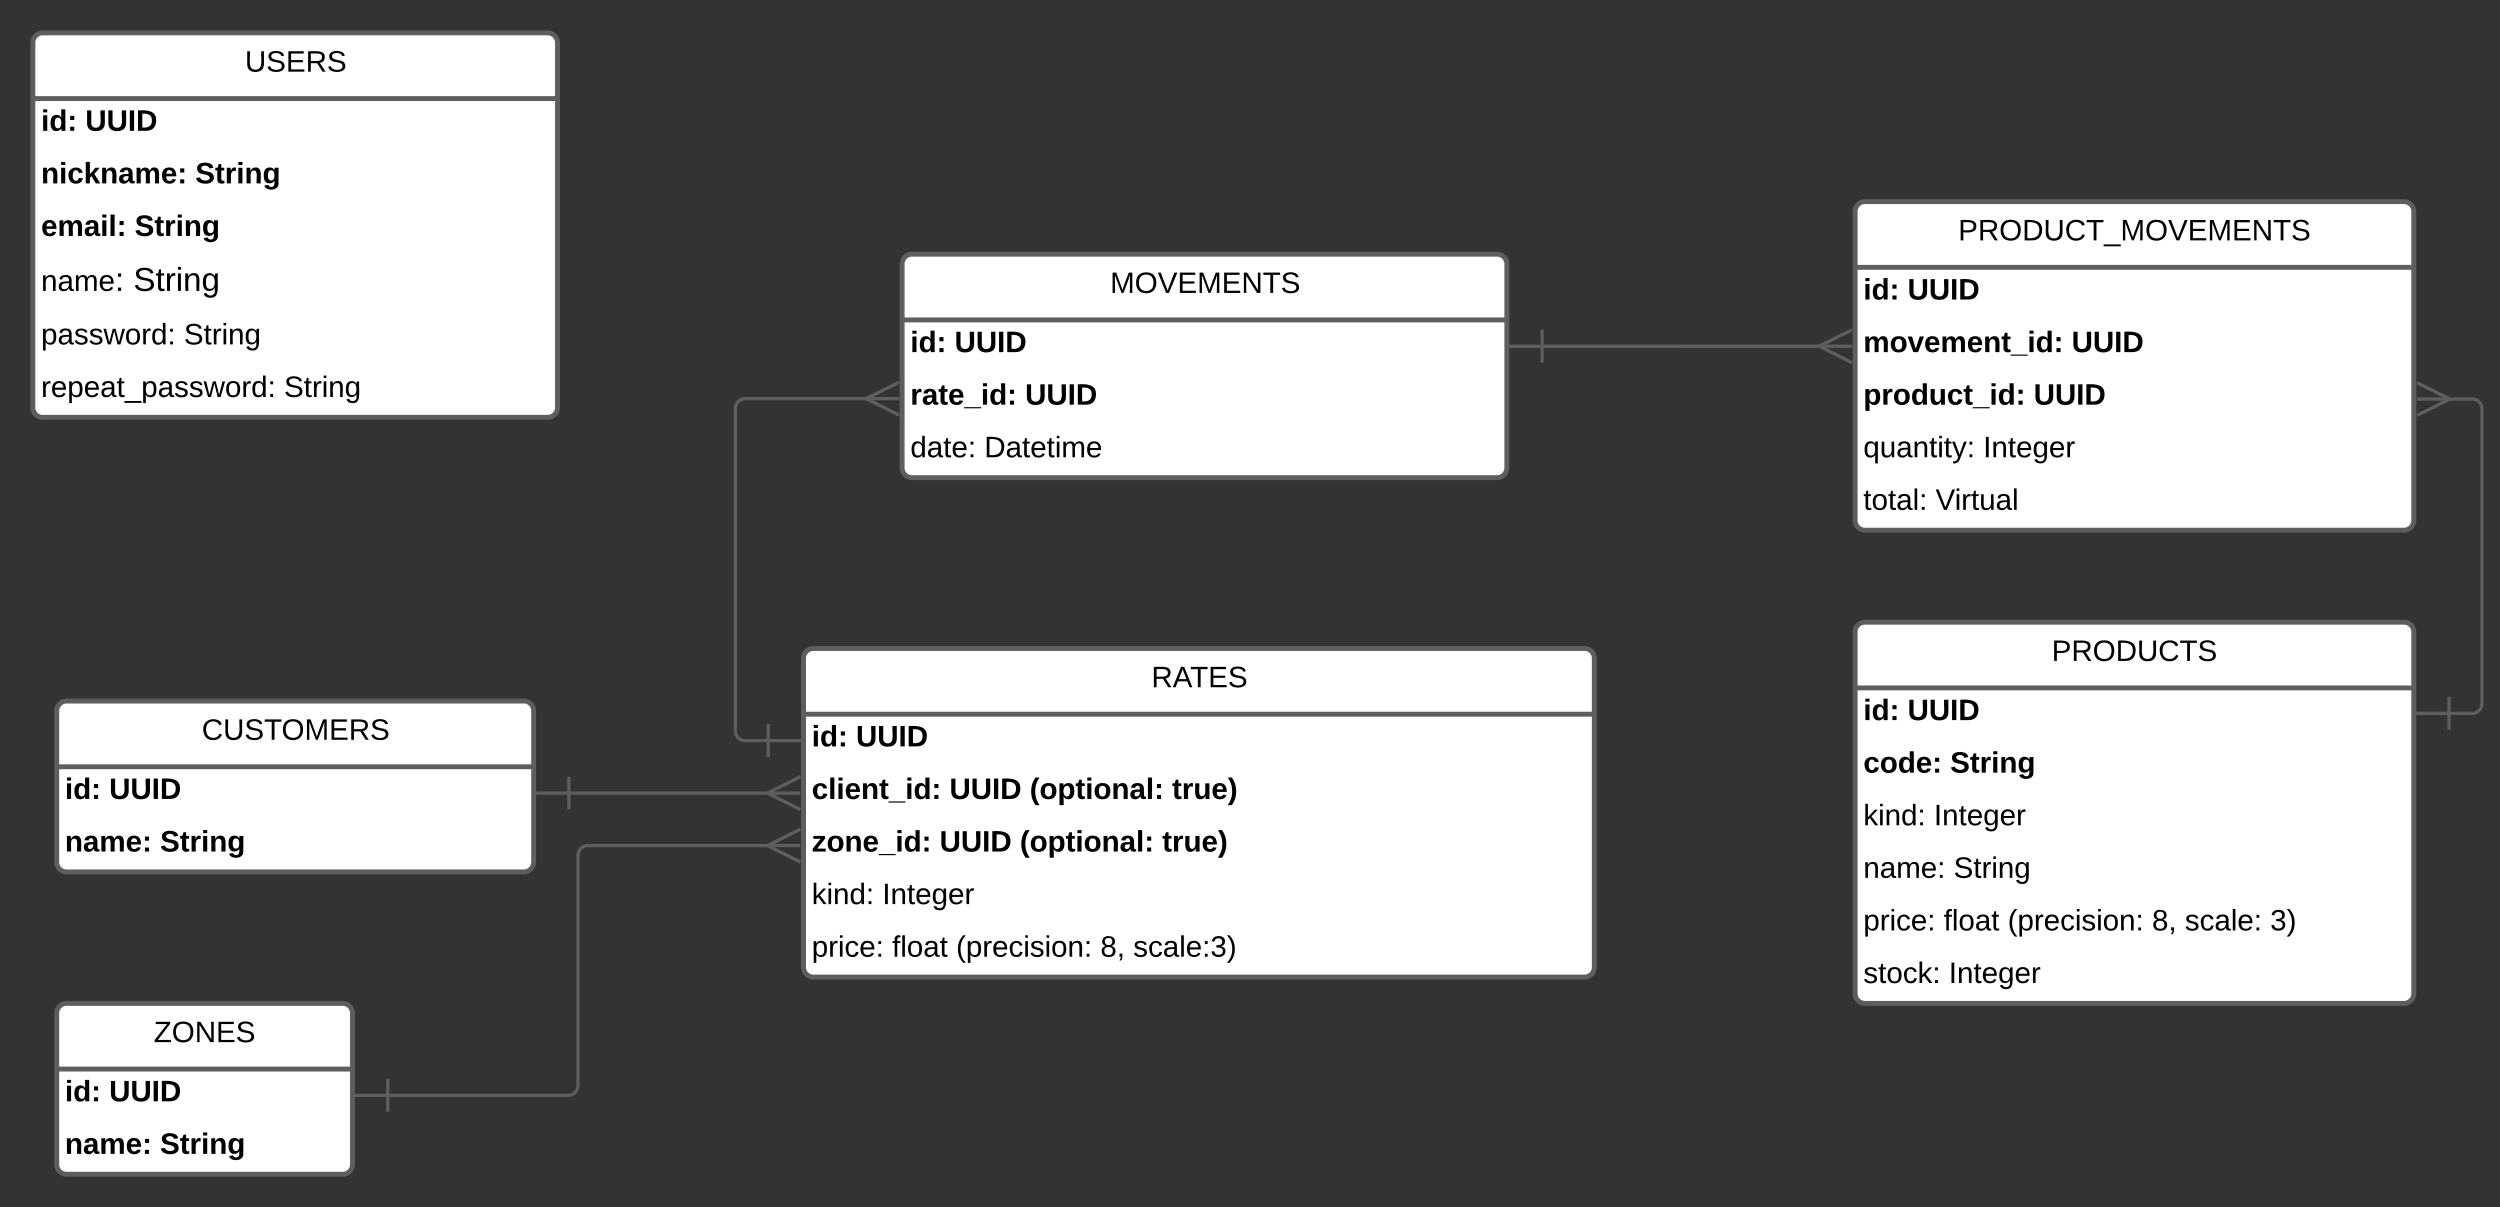 <svg xmlns="http://www.w3.org/2000/svg" xmlns:xlink="http://www.w3.org/1999/xlink" xmlns:lucid="lucid" width="1521.5" height="734.65"><rect width="100%" height="100%" fill="#333333" stroke="none"/><g transform="translate(-170.974 -105.346)" lucid:page-tab-id="0_0"><path d="M720 266.04a6 6 0 0 1 6-6h356.04a6 6 0 0 1 6 6v124a6 6 0 0 1-6 6H726a6 6 0 0 1-6-6z" fill="#fff"/><path d="M720 266.04a6 6 0 0 1 6-6h356.04a6 6 0 0 1 6 6v124a6 6 0 0 1-6 6H726a6 6 0 0 1-6-6zM720 300.04h368.04" stroke="#5e5e5e" stroke-width="3" fill="none"/><use xlink:href="#a" transform="matrix(1,0,0,1,730,260.039) translate(116.6 23.6)"/><use xlink:href="#b" transform="matrix(1,0,0,1,725,302.539) translate(0 17.1)"/><use xlink:href="#c" transform="matrix(1,0,0,1,725,302.539) translate(26.9 17.1)"/><use xlink:href="#d" transform="matrix(1,0,0,1,725,334.539) translate(0 17.1)"/><use xlink:href="#c" transform="matrix(1,0,0,1,725,334.539) translate(69.85 17.1)"/><use xlink:href="#e" transform="matrix(1,0,0,1,725,366.539) translate(0 17.1)"/><use xlink:href="#f" transform="matrix(1,0,0,1,725,366.539) translate(45 17.1)"/><path d="M638.52 556.1h-14a6 6 0 0 1-6-6V353.98a6 6 0 0 1 6-6h75.2" stroke="#5e5e5e" stroke-width="2" fill="none"/><path d="M638.52 546.1v20M658.52 556.1h-20" stroke="#5e5e5e" stroke-width="2" fill="#fff"/><path d="M718.1 357.97l-20-10 20-10" stroke="#5e5e5e" stroke-width="2" fill="#fff" fill-opacity="0"/><path d="M718.1 347.97h-20" stroke="#5e5e5e" stroke-width="2" fill="#fff"/><path d="M517.2 588.03h122.5" stroke="#5e5e5e" stroke-width="2" fill="none"/><path d="M517.2 598.03v-20M497.2 588.03h20" stroke="#5e5e5e" stroke-width="2" fill="#fff"/><path d="M658.08 598.03l-20-10 20-10" stroke="#5e5e5e" stroke-width="2" fill="#fff" fill-opacity="0"/><path d="M658.08 588.03h-20" stroke="#5e5e5e" stroke-width="2" fill="#fff"/><path d="M406.95 772h109.8a6 6 0 0 0 6-6V625.95a6 6 0 0 1 6-6h110.97" stroke="#5e5e5e" stroke-width="2" fill="none"/><path d="M406.95 782v-20M386.95 772h20" stroke="#5e5e5e" stroke-width="2" fill="#fff"/><path d="M658.1 629.95l-20-10 20-10" stroke="#5e5e5e" stroke-width="2" fill="#fff" fill-opacity="0"/><path d="M658.1 619.95h-20" stroke="#5e5e5e" stroke-width="2" fill="#fff"/><path d="M1109.5 316.08h84.5a.02.02 0 0 0 0-.02.02.02 0 0 1 .03-.02h85.68" stroke="#5e5e5e" stroke-width="2" fill="none"/><path d="M1109.5 326.08v-20M1089.5 316.08h20" stroke="#5e5e5e" stroke-width="2" fill="#fff"/><path d="M1298.08 326.04l-20-10 20-10" stroke="#5e5e5e" stroke-width="2" fill="#fff" fill-opacity="0"/><path d="M1298.08 316.04h-20" stroke="#5e5e5e" stroke-width="2" fill="#fff"/><path d="M1661.44 539.5h14.03a6 6 0 0 0 6-6V354.2a6 6 0 0 0-6-6h-15.18" stroke="#5e5e5e" stroke-width="2" fill="none"/><path d="M1661.44 549.5v-20M1641.44 539.5h20" stroke="#5e5e5e" stroke-width="2" fill="#fff"/><path d="M1641.92 338.2l20 10-20 10" stroke="#5e5e5e" stroke-width="2" fill="#fff" fill-opacity="0"/><path d="M1641.92 348.2h20" stroke="#5e5e5e" stroke-width="2" fill="#fff"/><g class="lucid-layer" lucid:layer-id="FNVWL52TSeS6" display="block"><path d="M190.97 131.35a6 6 0 0 1 6-6h307.3a6 6 0 0 1 6 6v222a6 6 0 0 1-6 6h-307.3a6 6 0 0 1-6-6z" fill="#fff"/><path d="M190.97 131.35a6 6 0 0 1 6-6h307.3a6 6 0 0 1 6 6v222a6 6 0 0 1-6 6h-307.3a6 6 0 0 1-6-6zM190.97 165.35h319.3" stroke="#5e5e5e" stroke-width="3" fill="none"/><use xlink:href="#g" transform="matrix(1,0,0,1,200.974,125.346) translate(119.05 23.6)"/><use xlink:href="#b" transform="matrix(1,0,0,1,195.974,167.846) translate(0 17.1)"/><use xlink:href="#c" transform="matrix(1,0,0,1,195.974,167.846) translate(26.9 17.1)"/><use xlink:href="#h" transform="matrix(1,0,0,1,195.974,199.846) translate(0 17.1)"/><use xlink:href="#i" transform="matrix(1,0,0,1,195.974,199.846) translate(93.85 17.1)"/><use xlink:href="#j" transform="matrix(1,0,0,1,195.974,231.846) translate(0 17.1)"/><use xlink:href="#i" transform="matrix(1,0,0,1,195.974,231.846) translate(56.95 17.1)"/><use xlink:href="#k" transform="matrix(1,0,0,1,195.974,263.846) translate(0 18.544)"/><use xlink:href="#l" transform="matrix(1,0,0,1,195.974,263.846) translate(56.185 18.544)"/><g><use xlink:href="#m" transform="matrix(1,0,0,1,195.974,297.846) translate(0 17.1)"/><use xlink:href="#n" transform="matrix(1,0,0,1,195.974,297.846) translate(86.9 17.1)"/></g><g><use xlink:href="#o" transform="matrix(1,0,0,1,195.974,329.846) translate(0 17.1)"/><use xlink:href="#n" transform="matrix(1,0,0,1,195.974,329.846) translate(147.85 17.1)"/></g><g class="lucid-layer" lucid:layer-id="BOVWO8gjpNox" display="block"><g class="lucid-layer" lucid:layer-id="1OVWFHIUgW6j" display="block"><path d="M205.5 538a6 6 0 0 1 6-6h278.25a6 6 0 0 1 6 6v92a6 6 0 0 1-6 6H211.5a6 6 0 0 1-6-6z" fill="#fff"/><path d="M205.5 538a6 6 0 0 1 6-6h278.25a6 6 0 0 1 6 6v92a6 6 0 0 1-6 6H211.5a6 6 0 0 1-6-6zM205.5 572h290.25" stroke="#5e5e5e" stroke-width="3" fill="none"/><use xlink:href="#p" transform="matrix(1,0,0,1,215.487,531.99) translate(78.3 23.6)"/><use xlink:href="#b" transform="matrix(1,0,0,1,210.487,574.49) translate(0 17.1)"/><use xlink:href="#c" transform="matrix(1,0,0,1,210.487,574.49) translate(26.9 17.1)"/><g><use xlink:href="#q" transform="matrix(1,0,0,1,210.487,606.49) translate(0 17.1)"/><use xlink:href="#i" transform="matrix(1,0,0,1,210.487,606.49) translate(57.9 17.1)"/></g></g></g></g><g class="lucid-layer" lucid:layer-id="-QVW9G8~97wc" display="block"><path d="M1300 490a6 6 0 0 1 6-6h328a6 6 0 0 1 6 6v220a6 6 0 0 1-6 6h-328a6 6 0 0 1-6-6z" fill="#fff"/><path d="M1300 490a6 6 0 0 1 6-6h328a6 6 0 0 1 6 6v220a6 6 0 0 1-6 6h-328a6 6 0 0 1-6-6zM1300 524h340" stroke="#5e5e5e" stroke-width="3" fill="none"/><use xlink:href="#r" transform="matrix(1,0,0,1,1310,484) translate(109.625 23.6)"/><use xlink:href="#b" transform="matrix(1,0,0,1,1305,526.5) translate(0 17.1)"/><use xlink:href="#c" transform="matrix(1,0,0,1,1305,526.5) translate(26.9 17.1)"/><use xlink:href="#s" transform="matrix(1,0,0,1,1305,558.5) translate(0 17.1)"/><use xlink:href="#i" transform="matrix(1,0,0,1,1305,558.5) translate(52.85 17.1)"/><use xlink:href="#t" transform="matrix(1,0,0,1,1305,590.5) translate(0 17.1)"/><use xlink:href="#u" transform="matrix(1,0,0,1,1305,590.5) translate(42.95 17.1)"/><g><use xlink:href="#v" transform="matrix(1,0,0,1,1305,622.5) translate(0 17.1)"/><use xlink:href="#n" transform="matrix(1,0,0,1,1305,622.5) translate(54.95 17.1)"/></g><g><use xlink:href="#w" transform="matrix(1,0,0,1,1305,654.5) translate(0 17.1)"/><use xlink:href="#x" transform="matrix(1,0,0,1,1305,654.5) translate(48.9 17.1)"/><use xlink:href="#y" transform="matrix(1,0,0,1,1305,654.5) translate(87.85 17.1)"/><use xlink:href="#z" transform="matrix(1,0,0,1,1305,654.5) translate(175.65 17.1)"/><use xlink:href="#A" transform="matrix(1,0,0,1,1305,654.5) translate(195.65 17.1)"/><use xlink:href="#B" transform="matrix(1,0,0,1,1305,654.5) translate(247.6 17.1)"/></g><g><use xlink:href="#C" transform="matrix(1,0,0,1,1305,686.5) translate(0 17.1)"/><use xlink:href="#D" transform="matrix(1,0,0,1,1305,686.5) translate(52 17.1)"/></g></g><g class="lucid-layer" lucid:layer-id="ZTVW~tZ4Amlv" display="block"><path d="M205.5 722a6 6 0 0 1 6-6h168a6 6 0 0 1 6 6v92a6 6 0 0 1-6 6h-168a6 6 0 0 1-6-6z" fill="#fff"/><path d="M205.5 722a6 6 0 0 1 6-6h168a6 6 0 0 1 6 6v92a6 6 0 0 1-6 6h-168a6 6 0 0 1-6-6zM205.5 756h180" stroke="#5e5e5e" stroke-width="3" fill="none"/><use xlink:href="#E" transform="matrix(1,0,0,1,215.487,716) translate(49.05 23.6)"/><use xlink:href="#b" transform="matrix(1,0,0,1,210.487,758.5) translate(0 17.1)"/><use xlink:href="#c" transform="matrix(1,0,0,1,210.487,758.5) translate(26.9 17.1)"/><g><use xlink:href="#q" transform="matrix(1,0,0,1,210.487,790.5) translate(0 17.1)"/><use xlink:href="#i" transform="matrix(1,0,0,1,210.487,790.5) translate(57.9 17.1)"/></g></g><g class="lucid-layer" lucid:layer-id="UUVW5iXIpapI" display="block"><path d="M660 506a6 6 0 0 1 6-6h469.28a6 6 0 0 1 6 6v188a6 6 0 0 1-6 6H666a6 6 0 0 1-6-6z" fill="#fff"/><path d="M660 506a6 6 0 0 1 6-6h469.28a6 6 0 0 1 6 6v188a6 6 0 0 1-6 6H666a6 6 0 0 1-6-6zM660 540h481.28" stroke="#5e5e5e" stroke-width="3" fill="none"/><use xlink:href="#F" transform="matrix(1,0,0,1,670,500) translate(201.725 23.6)"/><use xlink:href="#b" transform="matrix(1,0,0,1,665,542.5) translate(0 17.1)"/><use xlink:href="#c" transform="matrix(1,0,0,1,665,542.5) translate(26.9 17.1)"/><use xlink:href="#G" transform="matrix(1,0,0,1,665,574.5) translate(0 17.1)"/><use xlink:href="#H" transform="matrix(1,0,0,1,665,574.5) translate(83.8 17.1)"/><use xlink:href="#I" transform="matrix(1,0,0,1,665,574.5) translate(132.65 17.1)"/><use xlink:href="#J" transform="matrix(1,0,0,1,665,574.5) translate(219.3 17.1)"/><g><use xlink:href="#K" transform="matrix(1,0,0,1,665,606.5) translate(0 17.1)"/><use xlink:href="#H" transform="matrix(1,0,0,1,665,606.5) translate(77.8 17.1)"/><use xlink:href="#I" transform="matrix(1,0,0,1,665,606.5) translate(126.65 17.1)"/><use xlink:href="#J" transform="matrix(1,0,0,1,665,606.5) translate(213.3 17.1)"/></g><g><use xlink:href="#t" transform="matrix(1,0,0,1,665,638.5) translate(0 17.1)"/><use xlink:href="#u" transform="matrix(1,0,0,1,665,638.5) translate(42.95 17.1)"/></g><g><use xlink:href="#w" transform="matrix(1,0,0,1,665,670.5) translate(0 17.1)"/><use xlink:href="#x" transform="matrix(1,0,0,1,665,670.5) translate(48.9 17.1)"/><use xlink:href="#y" transform="matrix(1,0,0,1,665,670.5) translate(87.85 17.1)"/><use xlink:href="#z" transform="matrix(1,0,0,1,665,670.5) translate(175.65 17.1)"/><use xlink:href="#L" transform="matrix(1,0,0,1,665,670.5) translate(195.65 17.1)"/></g></g><g class="lucid-layer" lucid:layer-id="V1VWKmqgVqf6" display="block"><path d="M1300 234.04a6 6 0 0 1 6-6h328a6 6 0 0 1 6 6v188a6 6 0 0 1-6 6h-328a6 6 0 0 1-6-6z" fill="#fff"/><path d="M1300 234.04a6 6 0 0 1 6-6h328a6 6 0 0 1 6 6v188a6 6 0 0 1-6 6h-328a6 6 0 0 1-6-6zM1300 268.04h340" stroke="#5e5e5e" stroke-width="3" fill="none"/><use xlink:href="#M" transform="matrix(1,0,0,1,1310,228.039) translate(52.725 23.6)"/><use xlink:href="#b" transform="matrix(1,0,0,1,1305,270.539) translate(0 17.1)"/><use xlink:href="#c" transform="matrix(1,0,0,1,1305,270.539) translate(26.9 17.1)"/><use xlink:href="#N" transform="matrix(1,0,0,1,1305,302.539) translate(0 17.1)"/><use xlink:href="#c" transform="matrix(1,0,0,1,1305,302.539) translate(126.75 17.1)"/><use xlink:href="#O" transform="matrix(1,0,0,1,1305,334.539) translate(0 17.1)"/><use xlink:href="#c" transform="matrix(1,0,0,1,1305,334.539) translate(103.65 17.1)"/><g><use xlink:href="#P" transform="matrix(1,0,0,1,1305,366.539) translate(0 17.1)"/><use xlink:href="#D" transform="matrix(1,0,0,1,1305,366.539) translate(72.95 17.1)"/></g><g><use xlink:href="#Q" transform="matrix(1,0,0,1,1305,398.539) translate(0 17.1)"/><use xlink:href="#R" transform="matrix(1,0,0,1,1305,398.539) translate(43.95 17.1)"/></g></g><defs><path d="M240 0l2-218c-23 76-54 145-80 218h-23L58-218 59 0H30v-248h44l77 211c21-75 51-140 76-211h43V0h-30" id="S"/><path d="M140-251c81 0 123 46 123 126C263-46 219 4 140 4 59 4 17-45 17-125s42-126 123-126zm0 227c63 0 89-41 89-101s-29-99-89-99c-61 0-89 39-89 99S79-25 140-24" id="T"/><path d="M137 0h-34L2-248h35l83 218 83-218h36" id="U"/><path d="M30 0v-248h187v28H63v79h144v27H63v87h162V0H30" id="V"/><path d="M190 0L58-211 59 0H30v-248h39L202-35l-2-213h31V0h-41" id="W"/><path d="M127-220V0H93v-220H8v-28h204v28h-85" id="X"/><path d="M185-189c-5-48-123-54-124 2 14 75 158 14 163 119 3 78-121 87-175 55-17-10-28-26-33-46l33-7c5 56 141 63 141-1 0-78-155-14-162-118-5-82 145-84 179-34 5 7 8 16 11 25" id="Y"/><g id="a"><use transform="matrix(0.05,0,0,0.05,0,0)" xlink:href="#S"/><use transform="matrix(0.05,0,0,0.05,14.95,0)" xlink:href="#T"/><use transform="matrix(0.05,0,0,0.05,28.95,0)" xlink:href="#U"/><use transform="matrix(0.05,0,0,0.05,40.95,0)" xlink:href="#V"/><use transform="matrix(0.05,0,0,0.05,52.95,0)" xlink:href="#S"/><use transform="matrix(0.05,0,0,0.05,67.9,0)" xlink:href="#V"/><use transform="matrix(0.05,0,0,0.05,79.9,0)" xlink:href="#W"/><use transform="matrix(0.05,0,0,0.05,92.85,0)" xlink:href="#X"/><use transform="matrix(0.05,0,0,0.05,103.8,0)" xlink:href="#Y"/></g><path d="M25-224v-37h50v37H25zM25 0v-190h50V0H25" id="Z"/><path d="M88-194c31-1 46 15 58 34l-1-101h50l1 261h-48c-2-10 0-23-3-31C134-8 116 4 84 4 32 4 16-41 15-95c0-56 19-97 73-99zm17 164c33 0 40-30 41-66 1-37-9-64-41-64s-38 30-39 65c0 43 13 65 39 65" id="aa"/><path d="M35-132v-50h50v50H35zM35 0v-49h50V0H35" id="ab"/><g id="b"><use transform="matrix(0.05,0,0,0.05,0,0)" xlink:href="#Z"/><use transform="matrix(0.05,0,0,0.05,5,0)" xlink:href="#aa"/><use transform="matrix(0.05,0,0,0.05,15.95,0)" xlink:href="#ab"/></g><path d="M238-95c0 69-44 99-111 99C63 4 22-25 22-93v-155h51v151c-1 38 19 59 55 60 90 1 49-130 58-211h52v153" id="ac"/><path d="M24 0v-248h52V0H24" id="ad"/><path d="M24-248c120-7 223 5 221 122C244-46 201 0 124 0H24v-248zM76-40c74 7 117-18 117-86 0-67-45-88-117-82v168" id="ae"/><g id="c"><use transform="matrix(0.05,0,0,0.05,0,0)" xlink:href="#ac"/><use transform="matrix(0.05,0,0,0.05,12.95,0)" xlink:href="#ac"/><use transform="matrix(0.05,0,0,0.05,25.9,0)" xlink:href="#ad"/><use transform="matrix(0.05,0,0,0.05,30.9,0)" xlink:href="#ae"/></g><path d="M135-150c-39-12-60 13-60 57V0H25l-1-190h47c2 13-1 29 3 40 6-28 27-53 61-41v41" id="af"/><path d="M133-34C117-15 103 5 69 4 32 3 11-16 11-54c-1-60 55-63 116-61 1-26-3-47-28-47-18 1-26 9-28 27l-52-2c7-38 36-58 82-57s74 22 75 68l1 82c-1 14 12 18 25 15v27c-30 8-71 5-69-32zm-48 3c29 0 43-24 42-57-32 0-66-3-65 30 0 17 8 27 23 27" id="ag"/><path d="M115-3C79 11 28 4 28-45v-112H4v-33h27l15-45h31v45h36v33H77v99c-1 23 16 31 38 25v30" id="ah"/><path d="M185-48c-13 30-37 53-82 52C43 2 14-33 14-96s30-98 90-98c62 0 83 45 84 108H66c0 31 8 55 39 56 18 0 30-7 34-22zm-45-69c5-46-57-63-70-21-2 6-4 13-4 21h74" id="ai"/><path d="M-4 44V30h207v14H-4" id="aj"/><g id="d"><use transform="matrix(0.05,0,0,0.05,0,0)" xlink:href="#af"/><use transform="matrix(0.05,0,0,0.05,7,0)" xlink:href="#ag"/><use transform="matrix(0.05,0,0,0.05,17,0)" xlink:href="#ah"/><use transform="matrix(0.05,0,0,0.05,22.95,0)" xlink:href="#ai"/><use transform="matrix(0.05,0,0,0.05,32.95,0)" xlink:href="#aj"/><use transform="matrix(0.05,0,0,0.05,42.95,0)" xlink:href="#Z"/><use transform="matrix(0.05,0,0,0.05,47.95,0)" xlink:href="#aa"/><use transform="matrix(0.05,0,0,0.05,58.9,0)" xlink:href="#ab"/></g><path d="M85-194c31 0 48 13 60 33l-1-100h32l1 261h-30c-2-10 0-23-3-31C134-8 116 4 85 4 32 4 16-35 15-94c0-66 23-100 70-100zm9 24c-40 0-46 34-46 75 0 40 6 74 45 74 42 0 51-32 51-76 0-42-9-74-50-73" id="ak"/><path d="M141-36C126-15 110 5 73 4 37 3 15-17 15-53c-1-64 63-63 125-63 3-35-9-54-41-54-24 1-41 7-42 31l-33-3c5-37 33-52 76-52 45 0 72 20 72 64v82c-1 20 7 32 28 27v20c-31 9-61-2-59-35zM48-53c0 20 12 33 32 33 41-3 63-29 60-74-43 2-92-5-92 41" id="al"/><path d="M59-47c-2 24 18 29 38 22v24C64 9 27 4 27-40v-127H5v-23h24l9-43h21v43h35v23H59v120" id="am"/><path d="M100-194c63 0 86 42 84 106H49c0 40 14 67 53 68 26 1 43-12 49-29l28 8c-11 28-37 45-77 45C44 4 14-33 15-96c1-61 26-98 85-98zm52 81c6-60-76-77-97-28-3 7-6 17-6 28h103" id="an"/><path d="M33-154v-36h34v36H33zM33 0v-36h34V0H33" id="ao"/><g id="e"><use transform="matrix(0.05,0,0,0.05,0,0)" xlink:href="#ak"/><use transform="matrix(0.05,0,0,0.05,10,0)" xlink:href="#al"/><use transform="matrix(0.05,0,0,0.05,20,0)" xlink:href="#am"/><use transform="matrix(0.05,0,0,0.05,25,0)" xlink:href="#an"/><use transform="matrix(0.05,0,0,0.05,35,0)" xlink:href="#ao"/></g><path d="M30-248c118-7 216 8 213 122C240-48 200 0 122 0H30v-248zM63-27c89 8 146-16 146-99s-60-101-146-95v194" id="ap"/><path d="M24-231v-30h32v30H24zM24 0v-190h32V0H24" id="aq"/><path d="M210-169c-67 3-38 105-44 169h-31v-121c0-29-5-50-35-48C34-165 62-65 56 0H25l-1-190h30c1 10-1 24 2 32 10-44 99-50 107 0 11-21 27-35 58-36 85-2 47 119 55 194h-31v-121c0-29-5-49-35-48" id="ar"/><g id="f"><use transform="matrix(0.05,0,0,0.05,0,0)" xlink:href="#ap"/><use transform="matrix(0.05,0,0,0.05,12.95,0)" xlink:href="#al"/><use transform="matrix(0.05,0,0,0.05,22.95,0)" xlink:href="#am"/><use transform="matrix(0.05,0,0,0.05,27.95,0)" xlink:href="#an"/><use transform="matrix(0.05,0,0,0.05,37.95,0)" xlink:href="#am"/><use transform="matrix(0.05,0,0,0.05,42.95,0)" xlink:href="#aq"/><use transform="matrix(0.05,0,0,0.05,46.9,0)" xlink:href="#ar"/><use transform="matrix(0.05,0,0,0.05,61.85,0)" xlink:href="#an"/></g><path d="M232-93c-1 65-40 97-104 97C67 4 28-28 28-90v-158h33c8 89-33 224 67 224 102 0 64-133 71-224h33v155" id="as"/><path d="M233-177c-1 41-23 64-60 70L243 0h-38l-65-103H63V0H30v-248c88 3 205-21 203 71zM63-129c60-2 137 13 137-47 0-61-80-42-137-45v92" id="at"/><g id="g"><use transform="matrix(0.05,0,0,0.05,0,0)" xlink:href="#as"/><use transform="matrix(0.05,0,0,0.05,12.95,0)" xlink:href="#Y"/><use transform="matrix(0.05,0,0,0.05,24.95,0)" xlink:href="#V"/><use transform="matrix(0.05,0,0,0.05,36.95,0)" xlink:href="#at"/><use transform="matrix(0.05,0,0,0.05,49.9,0)" xlink:href="#Y"/></g><path d="M135-194c87-1 58 113 63 194h-50c-7-57 23-157-34-157-59 0-34 97-39 157H25l-1-190h47c2 12-1 28 3 38 12-26 28-41 61-42" id="au"/><path d="M190-63c-7 42-38 67-86 67-59 0-84-38-90-98-12-110 154-137 174-36l-49 2c-2-19-15-32-35-32-30 0-35 28-38 64-6 74 65 87 74 30" id="av"/><path d="M147 0L96-86 75-71V0H25v-261h50v150l67-79h53l-66 74L201 0h-54" id="aw"/><path d="M220-157c-53 9-28 100-34 157h-49v-107c1-27-5-49-29-50C55-147 81-57 75 0H25l-1-190h47c2 12-1 28 3 38 10-53 101-56 108 0 13-22 24-43 59-42 82 1 51 116 57 194h-49v-107c-1-25-5-48-29-50" id="ax"/><g id="h"><use transform="matrix(0.05,0,0,0.05,0,0)" xlink:href="#au"/><use transform="matrix(0.05,0,0,0.05,10.95,0)" xlink:href="#Z"/><use transform="matrix(0.05,0,0,0.05,15.95,0)" xlink:href="#av"/><use transform="matrix(0.05,0,0,0.05,25.95,0)" xlink:href="#aw"/><use transform="matrix(0.05,0,0,0.05,35.95,0)" xlink:href="#au"/><use transform="matrix(0.05,0,0,0.05,46.9,0)" xlink:href="#ag"/><use transform="matrix(0.05,0,0,0.05,56.9,0)" xlink:href="#ax"/><use transform="matrix(0.05,0,0,0.05,72.9,0)" xlink:href="#ai"/><use transform="matrix(0.05,0,0,0.05,82.9,0)" xlink:href="#ab"/></g><path d="M169-182c-1-43-94-46-97-3 18 66 151 10 154 114 3 95-165 93-204 36-6-8-10-19-12-30l50-8c3 46 112 56 116 5-17-69-150-10-154-114-4-87 153-88 188-35 5 8 8 18 10 28" id="ay"/><path d="M195-6C206 82 75 100 31 46c-4-6-6-13-8-21l49-6c3 16 16 24 34 25 40 0 42-37 40-79-11 22-30 35-61 35-53 0-70-43-70-97 0-56 18-96 73-97 30 0 46 14 59 34l2-30h47zm-90-29c32 0 41-27 41-63 0-35-9-62-40-62-32 0-39 29-40 63 0 36 9 62 39 62" id="az"/><g id="i"><use transform="matrix(0.05,0,0,0.05,0,0)" xlink:href="#ay"/><use transform="matrix(0.05,0,0,0.05,12,0)" xlink:href="#ah"/><use transform="matrix(0.05,0,0,0.05,17.95,0)" xlink:href="#af"/><use transform="matrix(0.05,0,0,0.05,24.95,0)" xlink:href="#Z"/><use transform="matrix(0.05,0,0,0.05,29.95,0)" xlink:href="#au"/><use transform="matrix(0.05,0,0,0.05,40.9,0)" xlink:href="#az"/></g><path d="M25 0v-261h50V0H25" id="aA"/><g id="j"><use transform="matrix(0.05,0,0,0.05,0,0)" xlink:href="#ai"/><use transform="matrix(0.05,0,0,0.05,10,0)" xlink:href="#ax"/><use transform="matrix(0.05,0,0,0.05,26,0)" xlink:href="#ag"/><use transform="matrix(0.05,0,0,0.05,36,0)" xlink:href="#Z"/><use transform="matrix(0.05,0,0,0.05,41,0)" xlink:href="#aA"/><use transform="matrix(0.05,0,0,0.05,46,0)" xlink:href="#ab"/></g><path d="M117-194c89-4 53 116 60 194h-32v-121c0-31-8-49-39-48C34-167 62-67 57 0H25l-1-190h30c1 10-1 24 2 32 11-22 29-35 61-36" id="aB"/><g id="k"><use transform="matrix(0.05,0,0,0.05,0,0)" xlink:href="#aB"/><use transform="matrix(0.05,0,0,0.05,10,0)" xlink:href="#al"/><use transform="matrix(0.05,0,0,0.05,20,0)" xlink:href="#ar"/><use transform="matrix(0.05,0,0,0.05,34.95,0)" xlink:href="#an"/><use transform="matrix(0.056,0,0,0.056,44.95,0)" xlink:href="#ao"/></g><path d="M114-163C36-179 61-72 57 0H25l-1-190h30c1 12-1 29 2 39 6-27 23-49 58-41v29" id="aC"/><path d="M177-190C167-65 218 103 67 71c-23-6-38-20-44-43l32-5c15 47 100 32 89-28v-30C133-14 115 1 83 1 29 1 15-40 15-95c0-56 16-97 71-98 29-1 48 16 59 35 1-10 0-23 2-32h30zM94-22c36 0 50-32 50-73 0-42-14-75-50-75-39 0-46 34-46 75s6 73 46 73" id="aD"/><g id="l"><use transform="matrix(0.056,0,0,0.056,0,0)" xlink:href="#Y"/><use transform="matrix(0.056,0,0,0.056,13.481,0)" xlink:href="#am"/><use transform="matrix(0.056,0,0,0.056,19.099,0)" xlink:href="#aC"/><use transform="matrix(0.056,0,0,0.056,25.783,0)" xlink:href="#aq"/><use transform="matrix(0.056,0,0,0.056,30.221,0)" xlink:href="#aB"/><use transform="matrix(0.056,0,0,0.056,41.456,0)" xlink:href="#aD"/></g><path d="M115-194c55 1 70 41 70 98S169 2 115 4C84 4 66-9 55-30l1 105H24l-1-265h31l2 30c10-21 28-34 59-34zm-8 174c40 0 45-34 45-75s-6-73-45-74c-42 0-51 32-51 76 0 43 10 73 51 73" id="aE"/><path d="M135-143c-3-34-86-38-87 0 15 53 115 12 119 90S17 21 10-45l28-5c4 36 97 45 98 0-10-56-113-15-118-90-4-57 82-63 122-42 12 7 21 19 24 35" id="aF"/><path d="M206 0h-36l-40-164L89 0H53L-1-190h32L70-26l43-164h34l41 164 42-164h31" id="aG"/><path d="M100-194c62-1 85 37 85 99 1 63-27 99-86 99S16-35 15-95c0-66 28-99 85-99zM99-20c44 1 53-31 53-75 0-43-8-75-51-75s-53 32-53 75 10 74 51 75" id="aH"/><g id="m"><use transform="matrix(0.05,0,0,0.05,0,0)" xlink:href="#aE"/><use transform="matrix(0.05,0,0,0.05,10,0)" xlink:href="#al"/><use transform="matrix(0.05,0,0,0.05,20,0)" xlink:href="#aF"/><use transform="matrix(0.05,0,0,0.05,29,0)" xlink:href="#aF"/><use transform="matrix(0.05,0,0,0.05,38,0)" xlink:href="#aG"/><use transform="matrix(0.05,0,0,0.05,50.95,0)" xlink:href="#aH"/><use transform="matrix(0.05,0,0,0.05,60.95,0)" xlink:href="#aC"/><use transform="matrix(0.05,0,0,0.05,66.9,0)" xlink:href="#ak"/><use transform="matrix(0.05,0,0,0.05,76.9,0)" xlink:href="#ao"/></g><g id="n"><use transform="matrix(0.05,0,0,0.05,0,0)" xlink:href="#Y"/><use transform="matrix(0.05,0,0,0.05,12,0)" xlink:href="#am"/><use transform="matrix(0.05,0,0,0.05,17,0)" xlink:href="#aC"/><use transform="matrix(0.05,0,0,0.05,22.95,0)" xlink:href="#aq"/><use transform="matrix(0.05,0,0,0.05,26.9,0)" xlink:href="#aB"/><use transform="matrix(0.05,0,0,0.05,36.9,0)" xlink:href="#aD"/></g><path d="M-5 72V49h209v23H-5" id="aI"/><g id="o"><use transform="matrix(0.05,0,0,0.05,0,0)" xlink:href="#aC"/><use transform="matrix(0.05,0,0,0.05,5.95,0)" xlink:href="#an"/><use transform="matrix(0.05,0,0,0.05,15.95,0)" xlink:href="#aE"/><use transform="matrix(0.05,0,0,0.05,25.95,0)" xlink:href="#an"/><use transform="matrix(0.05,0,0,0.05,35.95,0)" xlink:href="#al"/><use transform="matrix(0.05,0,0,0.05,45.95,0)" xlink:href="#am"/><use transform="matrix(0.05,0,0,0.05,50.95,0)" xlink:href="#aI"/><use transform="matrix(0.05,0,0,0.05,60.95,0)" xlink:href="#aE"/><use transform="matrix(0.05,0,0,0.05,70.95,0)" xlink:href="#al"/><use transform="matrix(0.05,0,0,0.05,80.95,0)" xlink:href="#aF"/><use transform="matrix(0.05,0,0,0.05,89.95,0)" xlink:href="#aF"/><use transform="matrix(0.05,0,0,0.05,98.95,0)" xlink:href="#aG"/><use transform="matrix(0.05,0,0,0.05,111.9,0)" xlink:href="#aH"/><use transform="matrix(0.05,0,0,0.05,121.9,0)" xlink:href="#aC"/><use transform="matrix(0.05,0,0,0.05,127.85,0)" xlink:href="#ak"/><use transform="matrix(0.05,0,0,0.05,137.85,0)" xlink:href="#ao"/></g><path d="M212-179c-10-28-35-45-73-45-59 0-87 40-87 99 0 60 29 101 89 101 43 0 62-24 78-52l27 14C228-24 195 4 139 4 59 4 22-46 18-125c-6-104 99-153 187-111 19 9 31 26 39 46" id="aJ"/><g id="p"><use transform="matrix(0.05,0,0,0.05,0,0)" xlink:href="#aJ"/><use transform="matrix(0.05,0,0,0.05,12.95,0)" xlink:href="#as"/><use transform="matrix(0.05,0,0,0.05,25.9,0)" xlink:href="#Y"/><use transform="matrix(0.05,0,0,0.05,37.9,0)" xlink:href="#X"/><use transform="matrix(0.05,0,0,0.05,48.5,0)" xlink:href="#T"/><use transform="matrix(0.05,0,0,0.05,62.5,0)" xlink:href="#S"/><use transform="matrix(0.05,0,0,0.05,77.45,0)" xlink:href="#V"/><use transform="matrix(0.05,0,0,0.05,89.45,0)" xlink:href="#at"/><use transform="matrix(0.05,0,0,0.05,102.4,0)" xlink:href="#Y"/></g><g id="q"><use transform="matrix(0.05,0,0,0.05,0,0)" xlink:href="#au"/><use transform="matrix(0.05,0,0,0.05,10.95,0)" xlink:href="#ag"/><use transform="matrix(0.05,0,0,0.05,20.95,0)" xlink:href="#ax"/><use transform="matrix(0.05,0,0,0.05,36.95,0)" xlink:href="#ai"/><use transform="matrix(0.05,0,0,0.05,46.95,0)" xlink:href="#ab"/></g><path d="M30-248c87 1 191-15 191 75 0 78-77 80-158 76V0H30v-248zm33 125c57 0 124 11 124-50 0-59-68-47-124-48v98" id="aK"/><g id="r"><use transform="matrix(0.05,0,0,0.05,0,0)" xlink:href="#aK"/><use transform="matrix(0.05,0,0,0.05,12,0)" xlink:href="#at"/><use transform="matrix(0.05,0,0,0.05,24.95,0)" xlink:href="#T"/><use transform="matrix(0.05,0,0,0.05,38.95,0)" xlink:href="#ap"/><use transform="matrix(0.05,0,0,0.05,51.9,0)" xlink:href="#as"/><use transform="matrix(0.05,0,0,0.05,64.85,0)" xlink:href="#aJ"/><use transform="matrix(0.05,0,0,0.05,77.8,0)" xlink:href="#X"/><use transform="matrix(0.05,0,0,0.05,88.75,0)" xlink:href="#Y"/></g><path d="M110-194c64 0 96 36 96 99 0 64-35 99-97 99-61 0-95-36-95-99 0-62 34-99 96-99zm-1 164c35 0 45-28 45-65 0-40-10-65-43-65-34 0-45 26-45 65 0 36 10 65 43 65" id="aL"/><g id="s"><use transform="matrix(0.05,0,0,0.05,0,0)" xlink:href="#av"/><use transform="matrix(0.05,0,0,0.05,10,0)" xlink:href="#aL"/><use transform="matrix(0.05,0,0,0.05,20.95,0)" xlink:href="#aa"/><use transform="matrix(0.05,0,0,0.05,31.9,0)" xlink:href="#ai"/><use transform="matrix(0.05,0,0,0.05,41.9,0)" xlink:href="#ab"/></g><path d="M143 0L79-87 56-68V0H24v-261h32v163l83-92h37l-77 82L181 0h-38" id="aM"/><g id="t"><use transform="matrix(0.05,0,0,0.05,0,0)" xlink:href="#aM"/><use transform="matrix(0.05,0,0,0.05,9,0)" xlink:href="#aq"/><use transform="matrix(0.05,0,0,0.05,12.95,0)" xlink:href="#aB"/><use transform="matrix(0.05,0,0,0.05,22.95,0)" xlink:href="#ak"/><use transform="matrix(0.05,0,0,0.05,32.95,0)" xlink:href="#ao"/></g><path d="M33 0v-248h34V0H33" id="aN"/><g id="u"><use transform="matrix(0.05,0,0,0.05,0,0)" xlink:href="#aN"/><use transform="matrix(0.05,0,0,0.05,5,0)" xlink:href="#aB"/><use transform="matrix(0.05,0,0,0.05,15,0)" xlink:href="#am"/><use transform="matrix(0.05,0,0,0.05,20,0)" xlink:href="#an"/><use transform="matrix(0.05,0,0,0.05,30,0)" xlink:href="#aD"/><use transform="matrix(0.05,0,0,0.05,40,0)" xlink:href="#an"/><use transform="matrix(0.05,0,0,0.05,50,0)" xlink:href="#aC"/></g><g id="v"><use transform="matrix(0.05,0,0,0.05,0,0)" xlink:href="#aB"/><use transform="matrix(0.05,0,0,0.05,10,0)" xlink:href="#al"/><use transform="matrix(0.05,0,0,0.05,20,0)" xlink:href="#ar"/><use transform="matrix(0.05,0,0,0.05,34.95,0)" xlink:href="#an"/><use transform="matrix(0.05,0,0,0.05,44.95,0)" xlink:href="#ao"/></g><path d="M96-169c-40 0-48 33-48 73s9 75 48 75c24 0 41-14 43-38l32 2c-6 37-31 61-74 61-59 0-76-41-82-99-10-93 101-131 147-64 4 7 5 14 7 22l-32 3c-4-21-16-35-41-35" id="aO"/><g id="w"><use transform="matrix(0.05,0,0,0.05,0,0)" xlink:href="#aE"/><use transform="matrix(0.05,0,0,0.05,10,0)" xlink:href="#aC"/><use transform="matrix(0.05,0,0,0.05,15.95,0)" xlink:href="#aq"/><use transform="matrix(0.05,0,0,0.05,19.9,0)" xlink:href="#aO"/><use transform="matrix(0.05,0,0,0.05,28.9,0)" xlink:href="#an"/><use transform="matrix(0.05,0,0,0.05,38.9,0)" xlink:href="#ao"/></g><path d="M101-234c-31-9-42 10-38 44h38v23H63V0H32v-167H5v-23h27c-7-52 17-82 69-68v24" id="aP"/><path d="M24 0v-261h32V0H24" id="aQ"/><g id="x"><use transform="matrix(0.05,0,0,0.05,0,0)" xlink:href="#aP"/><use transform="matrix(0.05,0,0,0.05,5,0)" xlink:href="#aQ"/><use transform="matrix(0.05,0,0,0.05,8.95,0)" xlink:href="#aH"/><use transform="matrix(0.05,0,0,0.05,18.95,0)" xlink:href="#al"/><use transform="matrix(0.05,0,0,0.05,28.95,0)" xlink:href="#am"/></g><path d="M87 75C49 33 22-17 22-94c0-76 28-126 65-167h31c-38 41-64 92-64 168S80 34 118 75H87" id="aR"/><g id="y"><use transform="matrix(0.05,0,0,0.05,0,0)" xlink:href="#aR"/><use transform="matrix(0.05,0,0,0.05,5.95,0)" xlink:href="#aE"/><use transform="matrix(0.05,0,0,0.05,15.95,0)" xlink:href="#aC"/><use transform="matrix(0.05,0,0,0.05,21.9,0)" xlink:href="#an"/><use transform="matrix(0.05,0,0,0.05,31.9,0)" xlink:href="#aO"/><use transform="matrix(0.05,0,0,0.05,40.9,0)" xlink:href="#aq"/><use transform="matrix(0.05,0,0,0.05,44.85,0)" xlink:href="#aF"/><use transform="matrix(0.05,0,0,0.05,53.85,0)" xlink:href="#aq"/><use transform="matrix(0.05,0,0,0.05,57.8,0)" xlink:href="#aH"/><use transform="matrix(0.05,0,0,0.05,67.8,0)" xlink:href="#aB"/><use transform="matrix(0.05,0,0,0.05,77.8,0)" xlink:href="#ao"/></g><path d="M134-131c28 9 52 24 51 62-1 50-34 73-85 73S17-19 16-69c0-36 21-54 49-61-75-25-45-126 34-121 46 3 78 18 79 63 0 33-17 51-44 57zm-34-11c31 1 46-15 46-44 0-28-17-43-47-42-29 0-46 13-45 42 1 28 16 44 46 44zm1 122c35 0 51-18 51-52 0-30-18-46-53-46-33 0-51 17-51 47 0 34 19 51 53 51" id="aS"/><path d="M68-38c1 34 0 65-14 84H32c9-13 17-26 17-46H33v-38h35" id="aT"/><g id="z"><use transform="matrix(0.05,0,0,0.05,0,0)" xlink:href="#aS"/><use transform="matrix(0.05,0,0,0.05,10,0)" xlink:href="#aT"/></g><g id="A"><use transform="matrix(0.05,0,0,0.05,0,0)" xlink:href="#aF"/><use transform="matrix(0.05,0,0,0.05,9,0)" xlink:href="#aO"/><use transform="matrix(0.05,0,0,0.05,18,0)" xlink:href="#al"/><use transform="matrix(0.05,0,0,0.05,28,0)" xlink:href="#aQ"/><use transform="matrix(0.05,0,0,0.05,31.95,0)" xlink:href="#an"/><use transform="matrix(0.05,0,0,0.05,41.95,0)" xlink:href="#ao"/></g><path d="M126-127c33 6 58 20 58 59 0 88-139 92-164 29-3-8-5-16-6-25l32-3c6 27 21 44 54 44 32 0 52-15 52-46 0-38-36-46-79-43v-28c39 1 72-4 72-42 0-27-17-43-46-43-28 0-47 15-49 41l-32-3c6-42 35-63 81-64 48-1 79 21 79 65 0 36-21 52-52 59" id="aU"/><path d="M33-261c38 41 65 92 65 168S71 34 33 75H2C39 34 66-17 66-93S39-220 2-261h31" id="aV"/><g id="B"><use transform="matrix(0.05,0,0,0.05,0,0)" xlink:href="#aU"/><use transform="matrix(0.05,0,0,0.05,10,0)" xlink:href="#aV"/></g><g id="C"><use transform="matrix(0.05,0,0,0.05,0,0)" xlink:href="#aF"/><use transform="matrix(0.05,0,0,0.05,9,0)" xlink:href="#am"/><use transform="matrix(0.05,0,0,0.05,14,0)" xlink:href="#aH"/><use transform="matrix(0.05,0,0,0.05,24,0)" xlink:href="#aO"/><use transform="matrix(0.05,0,0,0.05,33,0)" xlink:href="#aM"/><use transform="matrix(0.05,0,0,0.05,42,0)" xlink:href="#ao"/></g><g id="D"><use transform="matrix(0.05,0,0,0.05,0,0)" xlink:href="#aN"/><use transform="matrix(0.05,0,0,0.05,5,0)" xlink:href="#aB"/><use transform="matrix(0.05,0,0,0.05,15,0)" xlink:href="#am"/><use transform="matrix(0.05,0,0,0.05,20,0)" xlink:href="#an"/><use transform="matrix(0.05,0,0,0.05,30,0)" xlink:href="#aD"/><use transform="matrix(0.05,0,0,0.05,40,0)" xlink:href="#an"/><use transform="matrix(0.05,0,0,0.05,50,0)" xlink:href="#aC"/></g><path d="M209 0H11v-25l151-195H24v-28h176v25L50-27h159V0" id="aW"/><g id="E"><use transform="matrix(0.05,0,0,0.05,0,0)" xlink:href="#aW"/><use transform="matrix(0.05,0,0,0.05,10.95,0)" xlink:href="#T"/><use transform="matrix(0.05,0,0,0.05,24.95,0)" xlink:href="#W"/><use transform="matrix(0.05,0,0,0.05,37.9,0)" xlink:href="#V"/><use transform="matrix(0.05,0,0,0.05,49.9,0)" xlink:href="#Y"/></g><path d="M205 0l-28-72H64L36 0H1l101-248h38L239 0h-34zm-38-99l-47-123c-12 45-31 82-46 123h93" id="aX"/><g id="F"><use transform="matrix(0.05,0,0,0.05,0,0)" xlink:href="#at"/><use transform="matrix(0.05,0,0,0.05,12.95,0)" xlink:href="#aX"/><use transform="matrix(0.05,0,0,0.05,23.6,0)" xlink:href="#X"/><use transform="matrix(0.05,0,0,0.05,34.55,0)" xlink:href="#V"/><use transform="matrix(0.05,0,0,0.05,46.55,0)" xlink:href="#Y"/></g><g id="G"><use transform="matrix(0.05,0,0,0.05,0,0)" xlink:href="#av"/><use transform="matrix(0.05,0,0,0.05,10,0)" xlink:href="#aA"/><use transform="matrix(0.05,0,0,0.05,15,0)" xlink:href="#Z"/><use transform="matrix(0.05,0,0,0.05,20,0)" xlink:href="#ai"/><use transform="matrix(0.05,0,0,0.05,30,0)" xlink:href="#au"/><use transform="matrix(0.05,0,0,0.05,40.95,0)" xlink:href="#ah"/><use transform="matrix(0.05,0,0,0.05,46.9,0)" xlink:href="#aj"/><use transform="matrix(0.05,0,0,0.05,56.9,0)" xlink:href="#Z"/><use transform="matrix(0.05,0,0,0.05,61.9,0)" xlink:href="#aa"/><use transform="matrix(0.05,0,0,0.05,72.85,0)" xlink:href="#ab"/></g><g id="H"><use transform="matrix(0.05,0,0,0.05,0,0)" xlink:href="#ac"/><use transform="matrix(0.05,0,0,0.05,12.95,0)" xlink:href="#ac"/><use transform="matrix(0.05,0,0,0.05,25.9,0)" xlink:href="#ad"/><use transform="matrix(0.05,0,0,0.05,30.9,0)" xlink:href="#ae"/></g><path d="M67-93c0 74 22 123 53 168H70C40 30 18-18 18-93s22-123 52-168h50c-32 44-53 94-53 168" id="aY"/><path d="M135-194c53 0 70 44 70 98 0 56-19 98-73 100-31 1-45-17-59-34 3 33 2 69 2 105H25l-1-265h48c2 10 0 23 3 31 11-24 29-35 60-35zM114-30c33 0 39-31 40-66 0-38-9-64-40-64-56 0-55 130 0 130" id="aZ"/><g id="I"><use transform="matrix(0.05,0,0,0.05,0,0)" xlink:href="#aY"/><use transform="matrix(0.05,0,0,0.05,5.95,0)" xlink:href="#aL"/><use transform="matrix(0.05,0,0,0.05,16.9,0)" xlink:href="#aZ"/><use transform="matrix(0.05,0,0,0.05,27.85,0)" xlink:href="#ah"/><use transform="matrix(0.05,0,0,0.05,33.8,0)" xlink:href="#Z"/><use transform="matrix(0.05,0,0,0.05,38.8,0)" xlink:href="#aL"/><use transform="matrix(0.05,0,0,0.05,49.75,0)" xlink:href="#au"/><use transform="matrix(0.05,0,0,0.05,60.7,0)" xlink:href="#ag"/><use transform="matrix(0.05,0,0,0.05,70.7,0)" xlink:href="#aA"/><use transform="matrix(0.05,0,0,0.05,75.7,0)" xlink:href="#ab"/></g><path d="M85 4C-2 5 27-109 22-190h50c7 57-23 150 33 157 60-5 35-97 40-157h50l1 190h-47c-2-12 1-28-3-38-12 25-28 42-61 42" id="ba"/><path d="M102-93c0 74-22 123-52 168H0C30 29 54-18 53-93c0-74-22-123-53-168h50c30 45 52 94 52 168" id="bb"/><g id="J"><use transform="matrix(0.05,0,0,0.05,0,0)" xlink:href="#ah"/><use transform="matrix(0.05,0,0,0.05,5.95,0)" xlink:href="#af"/><use transform="matrix(0.05,0,0,0.05,12.95,0)" xlink:href="#ba"/><use transform="matrix(0.05,0,0,0.05,23.9,0)" xlink:href="#ai"/><use transform="matrix(0.05,0,0,0.05,33.9,0)" xlink:href="#bb"/></g><path d="M12 0v-35l95-120H19v-35h142v35L67-36h103V0H12" id="bc"/><g id="K"><use transform="matrix(0.05,0,0,0.05,0,0)" xlink:href="#bc"/><use transform="matrix(0.05,0,0,0.05,9,0)" xlink:href="#aL"/><use transform="matrix(0.05,0,0,0.05,19.95,0)" xlink:href="#au"/><use transform="matrix(0.05,0,0,0.05,30.9,0)" xlink:href="#ai"/><use transform="matrix(0.05,0,0,0.05,40.9,0)" xlink:href="#aj"/><use transform="matrix(0.05,0,0,0.05,50.9,0)" xlink:href="#Z"/><use transform="matrix(0.05,0,0,0.05,55.9,0)" xlink:href="#aa"/><use transform="matrix(0.05,0,0,0.05,66.85,0)" xlink:href="#ab"/></g><g id="L"><use transform="matrix(0.05,0,0,0.05,0,0)" xlink:href="#aF"/><use transform="matrix(0.05,0,0,0.05,9,0)" xlink:href="#aO"/><use transform="matrix(0.05,0,0,0.05,18,0)" xlink:href="#al"/><use transform="matrix(0.05,0,0,0.05,28,0)" xlink:href="#aQ"/><use transform="matrix(0.05,0,0,0.05,31.95,0)" xlink:href="#an"/><use transform="matrix(0.05,0,0,0.05,41.95,0)" xlink:href="#ao"/><use transform="matrix(0.05,0,0,0.05,46.95,0)" xlink:href="#aU"/><use transform="matrix(0.05,0,0,0.05,56.95,0)" xlink:href="#aV"/></g><g id="M"><use transform="matrix(0.05,0,0,0.05,0,0)" xlink:href="#aK"/><use transform="matrix(0.05,0,0,0.05,12,0)" xlink:href="#at"/><use transform="matrix(0.05,0,0,0.05,24.95,0)" xlink:href="#T"/><use transform="matrix(0.05,0,0,0.05,38.95,0)" xlink:href="#ap"/><use transform="matrix(0.05,0,0,0.05,51.9,0)" xlink:href="#as"/><use transform="matrix(0.05,0,0,0.05,64.85,0)" xlink:href="#aJ"/><use transform="matrix(0.05,0,0,0.05,77.8,0)" xlink:href="#X"/><use transform="matrix(0.05,0,0,0.05,88.75,0)" xlink:href="#aI"/><use transform="matrix(0.05,0,0,0.05,98.75,0)" xlink:href="#S"/><use transform="matrix(0.05,0,0,0.05,113.7,0)" xlink:href="#T"/><use transform="matrix(0.05,0,0,0.05,127.7,0)" xlink:href="#U"/><use transform="matrix(0.05,0,0,0.05,139.7,0)" xlink:href="#V"/><use transform="matrix(0.05,0,0,0.05,151.7,0)" xlink:href="#S"/><use transform="matrix(0.05,0,0,0.05,166.65,0)" xlink:href="#V"/><use transform="matrix(0.05,0,0,0.05,178.65,0)" xlink:href="#W"/><use transform="matrix(0.05,0,0,0.05,191.6,0)" xlink:href="#X"/><use transform="matrix(0.05,0,0,0.05,202.55,0)" xlink:href="#Y"/></g><path d="M128 0H69L1-190h53L99-40l48-150h52" id="bd"/><g id="N"><use transform="matrix(0.05,0,0,0.05,0,0)" xlink:href="#ax"/><use transform="matrix(0.05,0,0,0.05,16,0)" xlink:href="#aL"/><use transform="matrix(0.05,0,0,0.05,26.95,0)" xlink:href="#bd"/><use transform="matrix(0.05,0,0,0.05,36.95,0)" xlink:href="#ai"/><use transform="matrix(0.05,0,0,0.05,46.95,0)" xlink:href="#ax"/><use transform="matrix(0.05,0,0,0.05,62.95,0)" xlink:href="#ai"/><use transform="matrix(0.05,0,0,0.05,72.95,0)" xlink:href="#au"/><use transform="matrix(0.05,0,0,0.05,83.9,0)" xlink:href="#ah"/><use transform="matrix(0.05,0,0,0.05,89.85,0)" xlink:href="#aj"/><use transform="matrix(0.05,0,0,0.05,99.85,0)" xlink:href="#Z"/><use transform="matrix(0.05,0,0,0.05,104.85,0)" xlink:href="#aa"/><use transform="matrix(0.05,0,0,0.05,115.8,0)" xlink:href="#ab"/></g><g id="O"><use transform="matrix(0.05,0,0,0.05,0,0)" xlink:href="#aZ"/><use transform="matrix(0.05,0,0,0.05,10.95,0)" xlink:href="#af"/><use transform="matrix(0.05,0,0,0.05,17.95,0)" xlink:href="#aL"/><use transform="matrix(0.05,0,0,0.05,28.9,0)" xlink:href="#aa"/><use transform="matrix(0.05,0,0,0.05,39.85,0)" xlink:href="#ba"/><use transform="matrix(0.05,0,0,0.05,50.8,0)" xlink:href="#av"/><use transform="matrix(0.05,0,0,0.05,60.8,0)" xlink:href="#ah"/><use transform="matrix(0.05,0,0,0.05,66.75,0)" xlink:href="#aj"/><use transform="matrix(0.05,0,0,0.05,76.75,0)" xlink:href="#Z"/><use transform="matrix(0.05,0,0,0.05,81.75,0)" xlink:href="#aa"/><use transform="matrix(0.05,0,0,0.05,92.7,0)" xlink:href="#ab"/></g><path d="M145-31C134-9 116 4 85 4 32 4 16-35 15-94c0-59 17-99 70-100 32-1 48 14 60 33 0-11-1-24 2-32h30l-1 268h-32zM93-21c41 0 51-33 51-76s-8-73-50-73c-40 0-46 35-46 75s5 74 45 74" id="be"/><path d="M84 4C-5 8 30-112 23-190h32v120c0 31 7 50 39 49 72-2 45-101 50-169h31l1 190h-30c-1-10 1-25-2-33-11 22-28 36-60 37" id="bf"/><path d="M179-190L93 31C79 59 56 82 12 73V49c39 6 53-20 64-50L1-190h34L92-34l54-156h33" id="bg"/><g id="P"><use transform="matrix(0.05,0,0,0.05,0,0)" xlink:href="#be"/><use transform="matrix(0.05,0,0,0.05,10,0)" xlink:href="#bf"/><use transform="matrix(0.05,0,0,0.05,20,0)" xlink:href="#al"/><use transform="matrix(0.05,0,0,0.05,30,0)" xlink:href="#aB"/><use transform="matrix(0.05,0,0,0.05,40,0)" xlink:href="#am"/><use transform="matrix(0.05,0,0,0.05,45,0)" xlink:href="#aq"/><use transform="matrix(0.05,0,0,0.05,48.95,0)" xlink:href="#am"/><use transform="matrix(0.05,0,0,0.05,53.95,0)" xlink:href="#bg"/><use transform="matrix(0.05,0,0,0.05,62.95,0)" xlink:href="#ao"/></g><g id="Q"><use transform="matrix(0.05,0,0,0.05,0,0)" xlink:href="#am"/><use transform="matrix(0.05,0,0,0.05,5,0)" xlink:href="#aH"/><use transform="matrix(0.05,0,0,0.05,15,0)" xlink:href="#am"/><use transform="matrix(0.05,0,0,0.05,20,0)" xlink:href="#al"/><use transform="matrix(0.05,0,0,0.05,30,0)" xlink:href="#aQ"/><use transform="matrix(0.05,0,0,0.05,33.95,0)" xlink:href="#ao"/></g><g id="R"><use transform="matrix(0.05,0,0,0.05,0,0)" xlink:href="#U"/><use transform="matrix(0.05,0,0,0.05,11.65,0)" xlink:href="#aq"/><use transform="matrix(0.05,0,0,0.05,15.6,0)" xlink:href="#aC"/><use transform="matrix(0.05,0,0,0.05,21.55,0)" xlink:href="#am"/><use transform="matrix(0.05,0,0,0.05,26.55,0)" xlink:href="#bf"/><use transform="matrix(0.05,0,0,0.05,36.55,0)" xlink:href="#al"/><use transform="matrix(0.05,0,0,0.05,46.55,0)" xlink:href="#aQ"/></g></defs></g></svg>